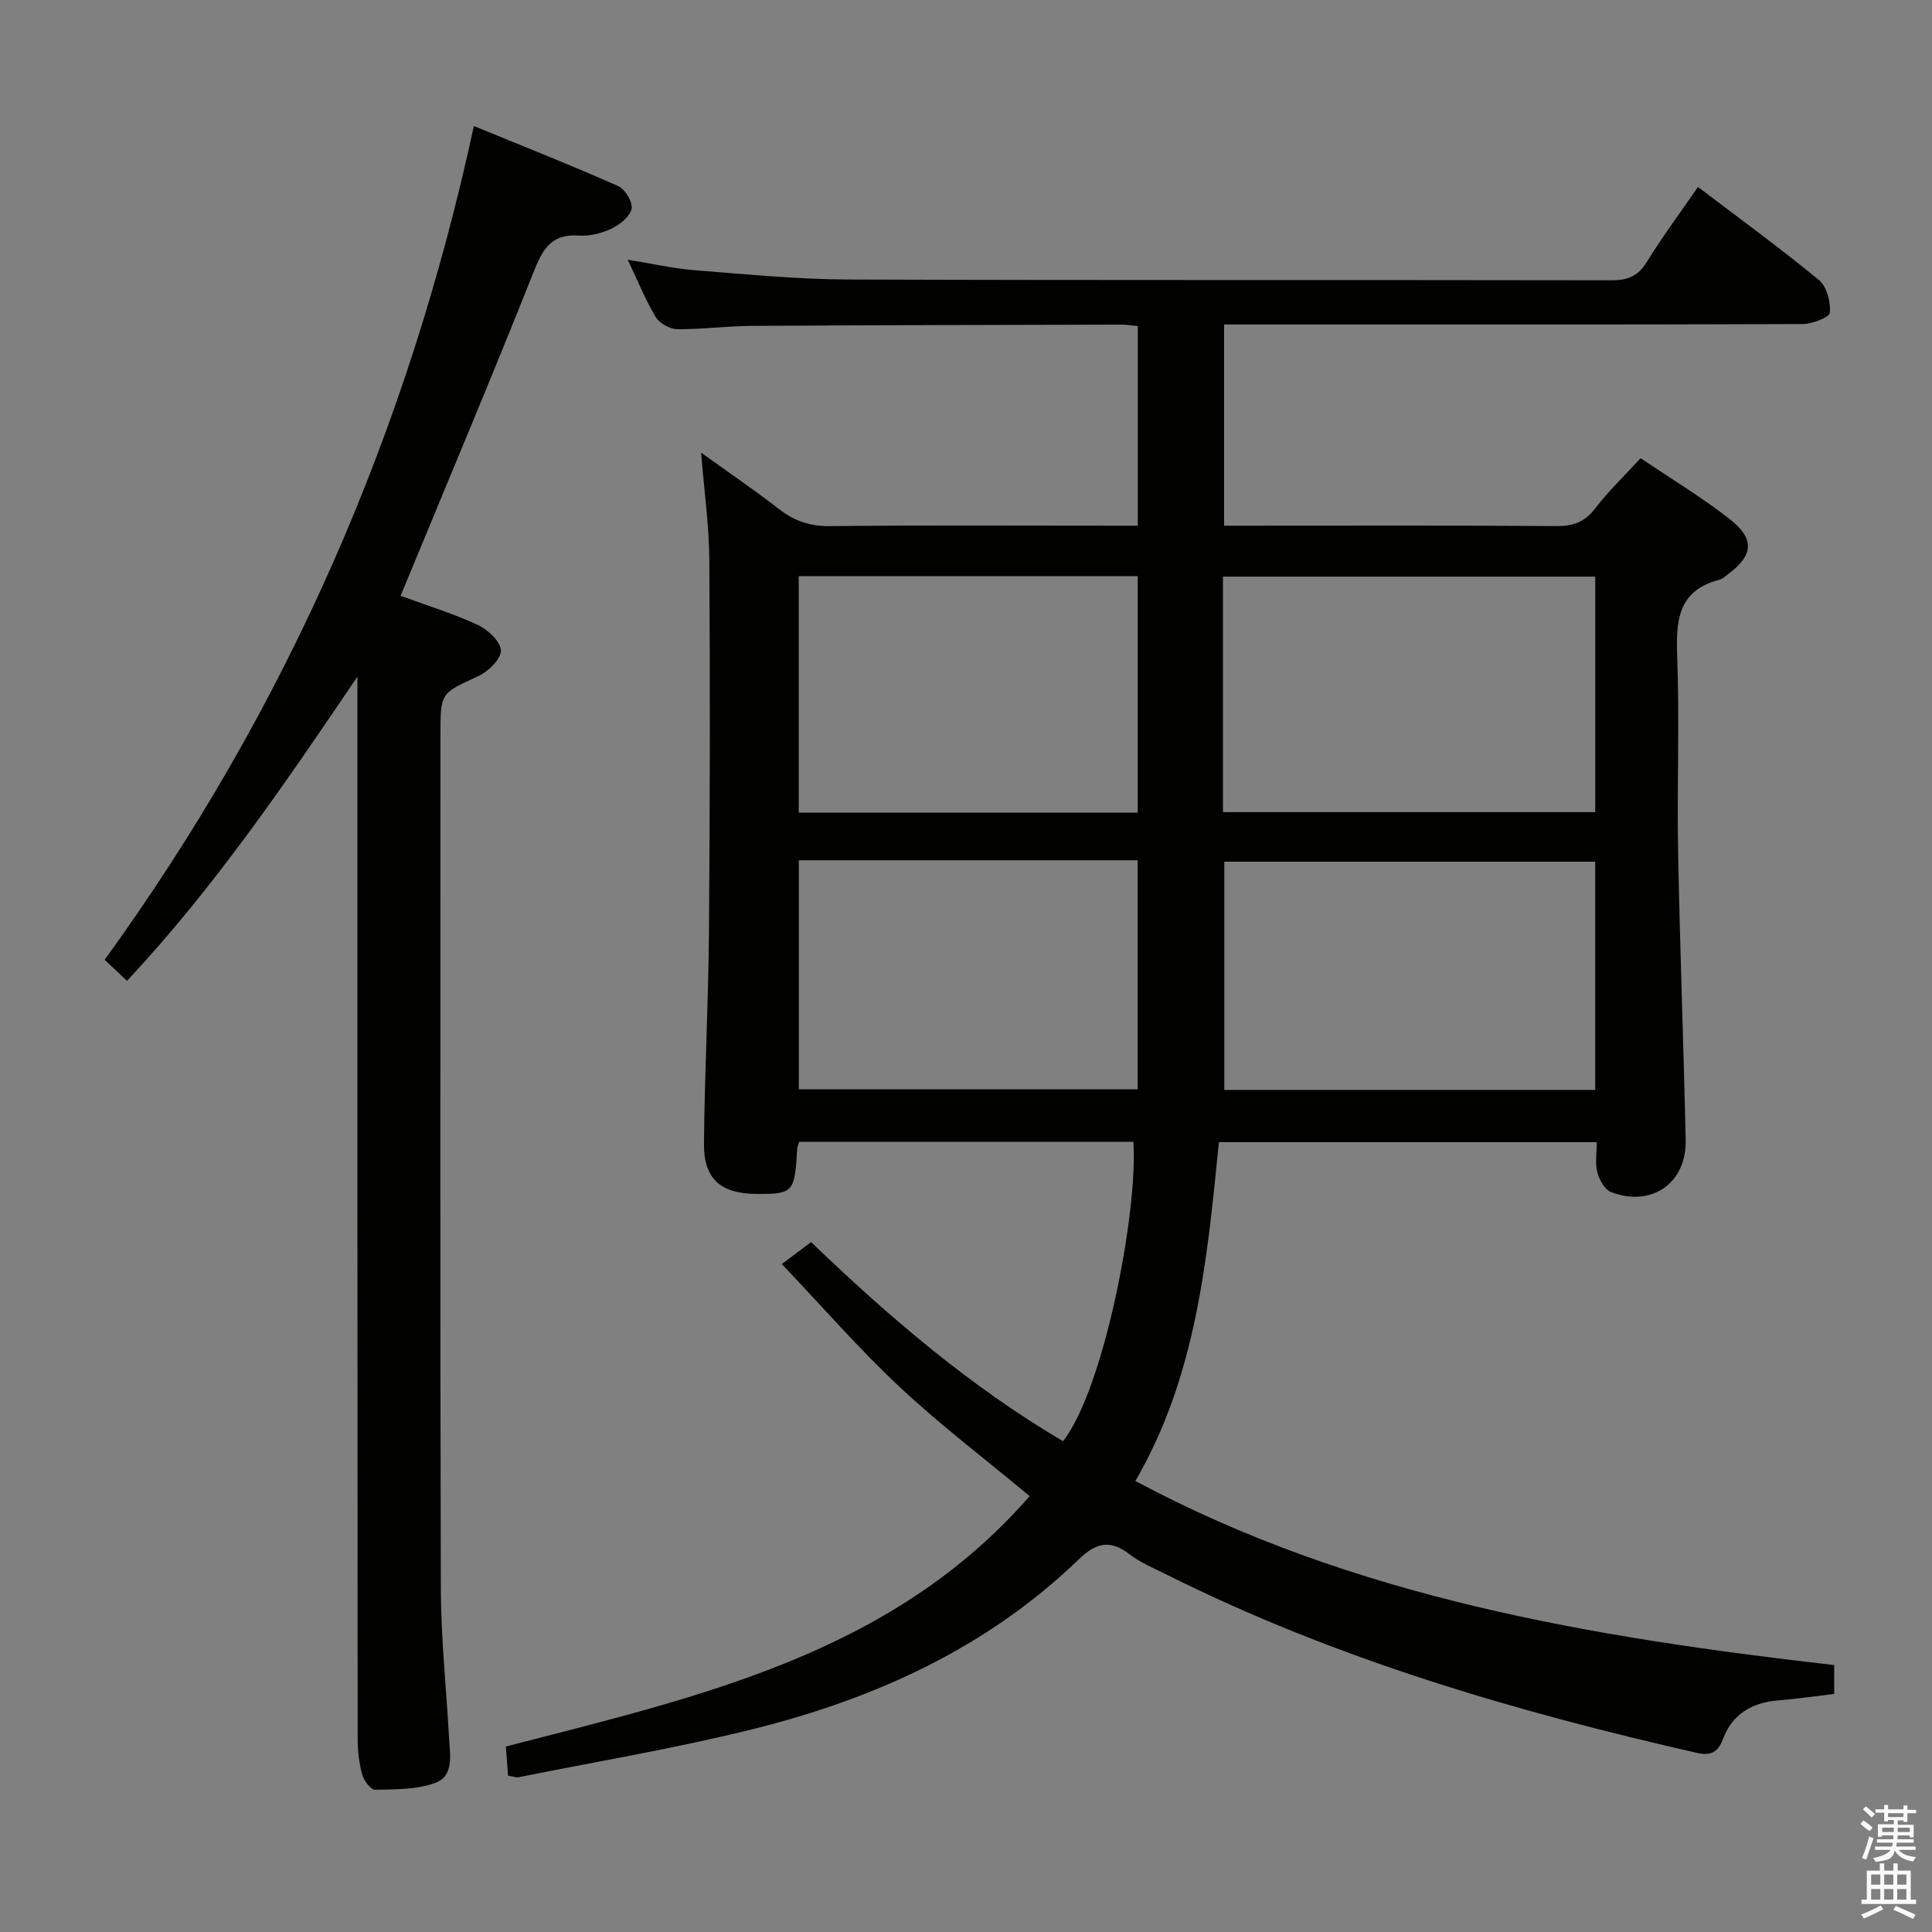<svg enable-background="new 0 0 400 400" viewBox="0 0 400 400" xmlns="http://www.w3.org/2000/svg"><rect x="0" y="0" width="400" height="400" fill="#808080" stroke="none"/><path d="m385.2 377.6.6-.7c.6.4 1.3.9 1.9 1.5l-.6.7c-.8-.5-1.4-1-1.9-1.5zm.3 7.1c.6-1.4 1.1-2.9 1.5-4.5.3.1.6.3.9.4-.5 1.4-1 2.9-1.5 4.4zm.2-10.1.6-.6c.7.5 1.3 1.1 1.9 1.6l-.7.7c-.6-.6-1.2-1.2-1.8-1.7zm8.4-.8h.8v.9h1.8v.7h-1.8v1.8h-.8v-.3h-1.2v.9h3.3v2.6h-.8v-.4h-2.5c0 .3 0 .6-.1.8h3.4v.7h-3.5c0 .3-.1.6-.1.8h4v.7h-3.5c.7.9 1.9 1.3 3.6 1.5-.2.2-.4.5-.6.9-1.9-.3-3.2-1.1-3.8-2.3-.5 2.1-1.8 2-3.9 2.4-.2-.3-.4-.5-.6-.8 1.9-.4 3.1-.9 3.6-1.7h-3.2v-.7h3.5c.1-.2.1-.5.2-.8h-3.3v-.7h3.4c0-.2 0-.5 0-.8h-2.4v.3h-.8v-2.6h3.3v-.9h-1.2v.3h-.8v-1.8h-1.8v-.7h1.8v-.9h.8v.9h3.2zm-4.4 5.5h2.4c0-.3 0-.6 0-.9h-2.4zm1.2-3.1h3.2v-.8h-3.2zm4.4 2.2h-2.4v.9h2.5v-.9z" fill="#fafafb"/><path d="m389.2 385.8h.9v1.5h1.9v-1.5h.9v1.5h2.7v6h1.1v.9h-11.3v-.9h1.1v-6h2.7zm.2 8.7.5.8c-1.2.6-2.5 1.3-4 1.9-.2-.3-.3-.6-.6-.8 1.6-.6 3-1.3 4.1-1.9zm-2-4.3h1.9v-2.1h-1.9zm0 3.1h1.9v-2.2h-1.9zm2.7-3.1h1.9v-2.1h-1.9zm0 3.1h1.9v-2.2h-1.9zm2.4 1.3c1.4.6 2.7 1.2 4.1 1.8l-.5.9c-1.5-.7-2.8-1.4-4.1-1.9zm2.2-6.5h-1.9v2.1h1.9zm-1.9 5.2h1.9v-2.2h-1.9z" fill="#fafafb"/><g fill="#010100"><path d="m105.19 367.65c-.17-2.2-.31-4.12-.46-6.05 39.76-10.29 79.88-19.04 108.45-51.85-9.18-7.64-18.46-14.68-26.92-22.6-8.44-7.9-16.07-16.69-24.39-25.44 2.51-1.88 4.07-3.06 6.06-4.55 16.09 15.48 32.94 29.9 52.15 41.23 8.45-10.66 15.59-47.7 14.57-61.98-23.03 0-46.08 0-69.2 0-.16.58-.37 1.03-.4 1.49-.53 8.99-.81 9.31-8.3 9.29-7.47-.02-11.06-3.03-11-10.37.12-14.48.91-28.94 1.03-43.42.21-25.83.24-51.66.08-77.48-.05-7.1-1.06-14.19-1.7-22.2 5.63 4.05 11.02 7.71 16.15 11.69 3.17 2.46 6.39 3.57 10.5 3.52 19.33-.21 38.66-.09 57.99-.09h5.77c0-13.95 0-27.49 0-41.33-1.23-.11-2.35-.31-3.47-.3-25.49.06-50.98.1-76.47.26-5.15.03-10.3.74-15.44.68-1.53-.02-3.65-1.22-4.44-2.52-2.12-3.52-3.66-7.39-5.78-11.86 5.11.82 9.43 1.82 13.81 2.17 10.6.83 21.22 1.89 31.84 1.93 52.66.19 105.31.06 157.97.16 3.33.01 5.5-.79 7.32-3.73 3.23-5.22 6.9-10.17 10.64-15.59 8.5 6.46 16.96 12.62 25.03 19.26 1.63 1.34 2.45 4.53 2.28 6.76-.07.96-3.64 2.35-5.62 2.36-37.83.14-75.65.1-113.48.1-1.98 0-3.96 0-6.32 0v41.65h5.38c21.16 0 42.33-.08 63.49.08 3.5.03 5.87-.91 8.02-3.73 2.71-3.55 5.99-6.68 9.34-10.33 6.17 4.17 12.58 8.03 18.43 12.6 5.31 4.15 4.92 7.55-.43 11.5-.54.4-1.07.91-1.68 1.07-8.76 2.26-9.01 8.66-8.74 16.15.49 13.31-.06 26.66.18 39.99.37 19.96 1.14 39.91 1.57 59.87.2 8.93-7.08 13.99-15.45 10.76-1.31-.5-2.43-2.53-2.84-4.07-.49-1.84-.12-3.92-.12-6.26-26.32 0-52.17 0-78.23 0-2.42 24.27-4.66 48.42-17.29 70.15 45.3 24.25 94.66 32.37 144.68 38.12v5.97c-3.98.47-7.74 1.03-11.52 1.33-5.47.44-9.58 2.81-11.53 8.06-1.02 2.74-2.58 3.44-5.31 2.83-37.8-8.6-74.84-19.44-109.68-36.84-2.68-1.34-5.52-2.5-7.86-4.3-4.05-3.13-6.96-2.36-10.53 1.08-18.95 18.29-42.15 28.82-67.3 35.09-16.07 4.01-32.46 6.74-48.72 10.01-.43.07-.94-.15-2.11-.32zm148.01-199.51h77.08c0-16.55 0-32.64 0-48.76-25.85 0-51.4 0-77.08 0zm77.07 57.52c0-16.14 0-31.72 0-47.26-25.88 0-51.43 0-76.79 0v47.26zm-94.72-57.41c0-16.56 0-32.79 0-48.96-23.64 0-46.9 0-70.18 0v48.96zm-70.16 9.86v47.41h70.15c0-15.97 0-31.64 0-47.41-23.5 0-46.61 0-70.15 0z"/><path d="m74 140.08c-14.82 21.91-29.52 43.55-47.71 63-1.62-1.54-2.92-2.77-4.62-4.37 37.63-51.91 62.76-109.28 76.44-172.62 10.15 4.17 20.1 8.1 29.88 12.43 1.44.64 3.07 3.38 2.77 4.73-.37 1.64-2.48 3.29-4.23 4.12-2.03.96-4.52 1.55-6.75 1.4-5.93-.4-7.58 3.19-9.46 7.93-8.52 21.44-17.49 42.7-26.29 64.03-.31.74-.62 1.47-1.1 2.62 5.54 2.04 10.93 3.68 15.98 6.03 2.09.97 4.72 3.42 4.79 5.28.07 1.75-2.58 4.36-4.62 5.3-7.8 3.59-7.89 3.39-7.89 12.05 0 58.99-.09 117.97.08 176.96.03 10.29 1.14 20.57 1.7 30.86.19 3.46 1.08 7.84-2.85 9.29-3.83 1.42-8.29 1.34-12.48 1.43-.9.02-2.32-1.94-2.67-3.22-.64-2.36-.92-4.89-.92-7.35-.06-71.47-.05-142.96-.05-214.44 0-1.82 0-3.64 0-5.46z"/></g></svg>